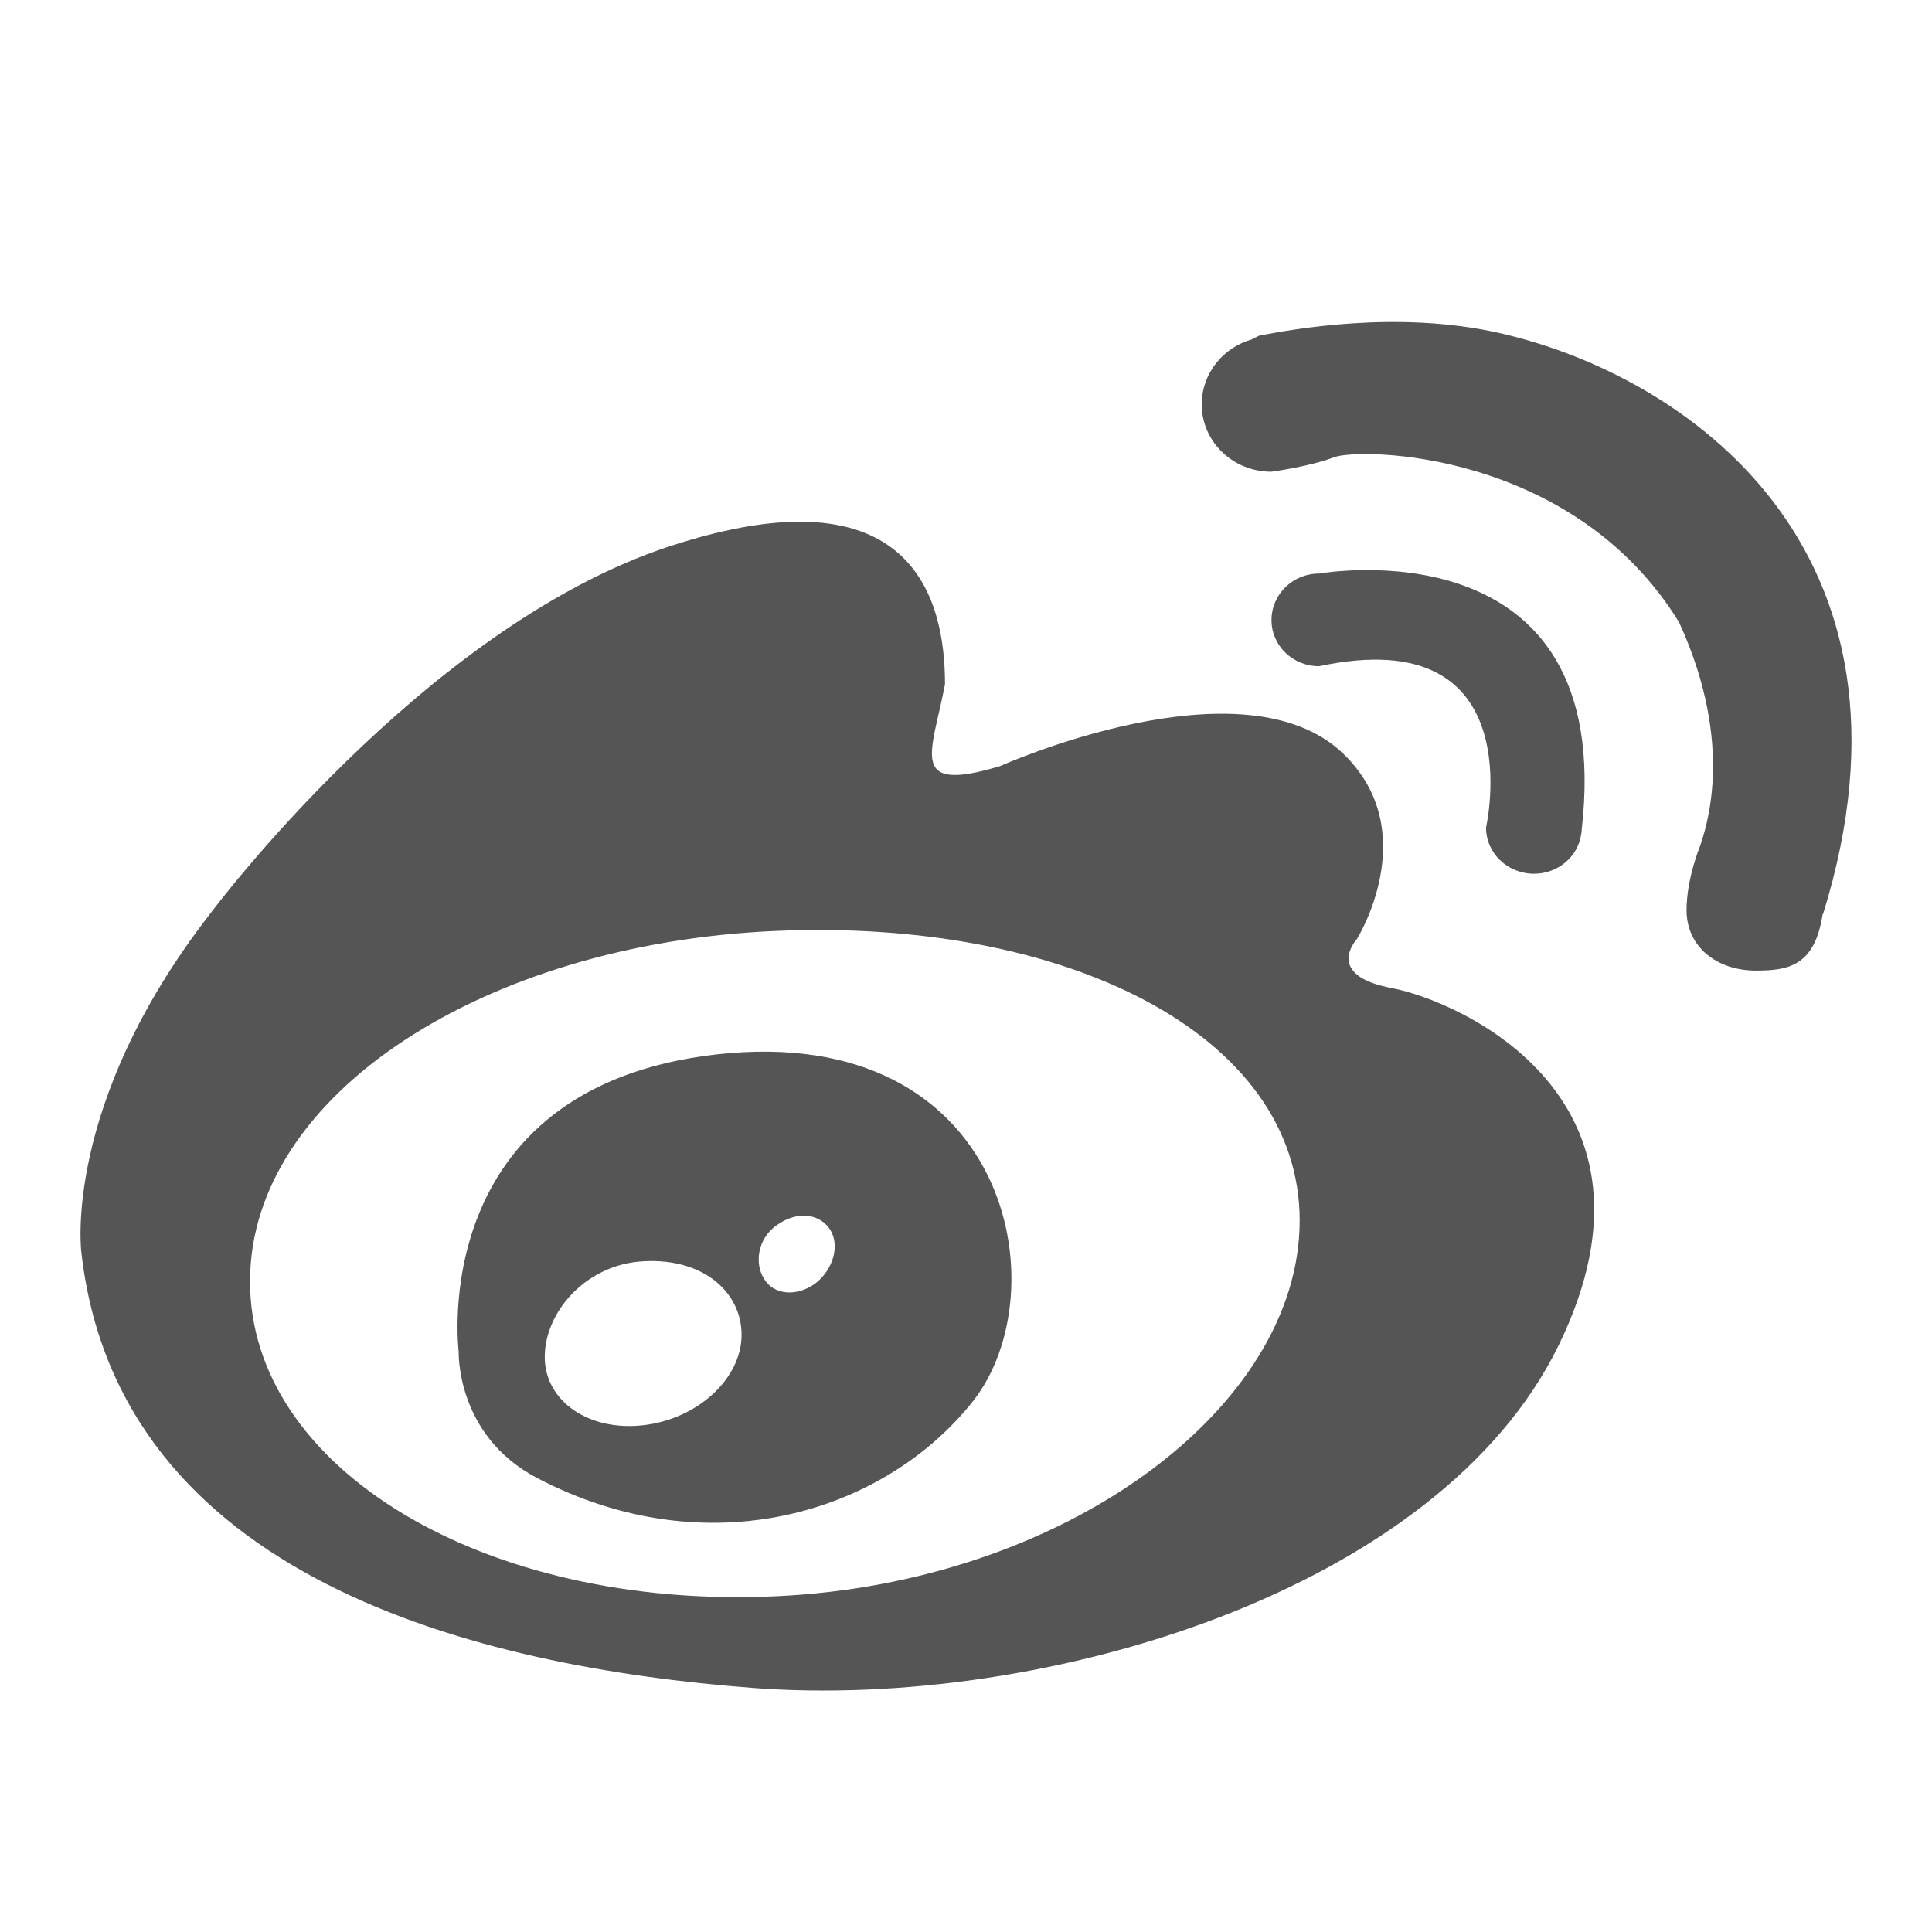 <svg xmlns="http://www.w3.org/2000/svg" width="24" height="24" viewBox="0 0 24 24">
  <g fill="none" fill-rule="evenodd" transform="translate(-696 -1104)">
    <path fill="#555" fill-rule="nonzero" d="M17.293,12.275 C16.437,12.115 16.854,11.669 16.854,11.669 C16.854,11.669 17.691,10.334 16.688,9.364 C15.444,8.161 12.423,9.517 12.423,9.517 C11.27,9.863 11.576,9.358 11.739,8.501 C11.739,7.489 11.381,5.778 8.307,6.79 C5.237,7.805 2.6,11.365 2.6,11.365 C0.767,13.732 1.011,15.56 1.011,15.56 C1.469,19.597 5.904,20.705 9.353,20.968 C12.982,21.243 17.881,19.758 19.365,16.706 C20.851,13.65 18.152,12.441 17.293,12.275 L17.293,12.275 Z M9.622,19.83 C6.019,19.992 3.106,18.245 3.106,15.92 C3.106,13.592 6.019,11.725 9.622,11.565 C13.226,11.404 16.145,12.841 16.145,15.163 C16.145,17.488 13.226,19.671 9.622,19.83 L9.622,19.83 Z M19.058,10.854 C18.728,10.854 18.46,10.599 18.46,10.28 C18.46,10.28 19.047,7.709 16.387,8.276 C16.058,8.276 15.795,8.019 15.795,7.704 C15.795,7.383 16.058,7.125 16.387,7.125 C16.387,7.125 20.09,6.463 19.648,10.311 C19.648,10.334 19.645,10.352 19.64,10.372 C19.599,10.645 19.35,10.854 19.058,10.854 Z M18.626,4.137 C20.917,4.654 24.062,6.796 22.647,11.354 L22.642,11.354 C22.544,12.005 22.21,12.057 21.811,12.057 C21.335,12.057 20.951,11.768 20.951,11.307 C20.951,10.907 21.122,10.502 21.122,10.502 C21.172,10.334 21.575,9.289 20.857,7.728 C19.539,5.588 16.888,5.558 16.574,5.68 C16.258,5.799 15.792,5.86 15.792,5.86 C15.312,5.86 14.928,5.482 14.928,5.024 C14.928,4.639 15.194,4.314 15.558,4.214 C15.558,4.214 15.566,4.201 15.579,4.199 C15.605,4.193 15.632,4.168 15.66,4.166 C16.029,4.097 17.346,3.847 18.626,4.137 Z M8.903,13.098 C5.28,13.508 5.698,16.79 5.698,16.79 C5.698,16.79 5.661,17.83 6.67,18.359 C8.79,19.47 10.973,18.798 12.076,17.42 C13.179,16.042 12.532,12.691 8.903,13.098 L8.903,13.098 Z M7.988,17.705 C7.313,17.782 6.767,17.404 6.767,16.857 C6.767,16.312 7.251,15.741 7.928,15.673 C8.705,15.601 9.212,16.034 9.212,16.582 C9.212,17.127 8.663,17.63 7.988,17.705 Z M10.125,15.946 C9.896,16.111 9.614,16.088 9.493,15.889 C9.367,15.695 9.414,15.384 9.646,15.222 C9.914,15.028 10.193,15.084 10.314,15.278 C10.436,15.476 10.349,15.774 10.125,15.946 L10.125,15.946 Z" transform="translate(696 1104)"/>
  </g>
</svg>
